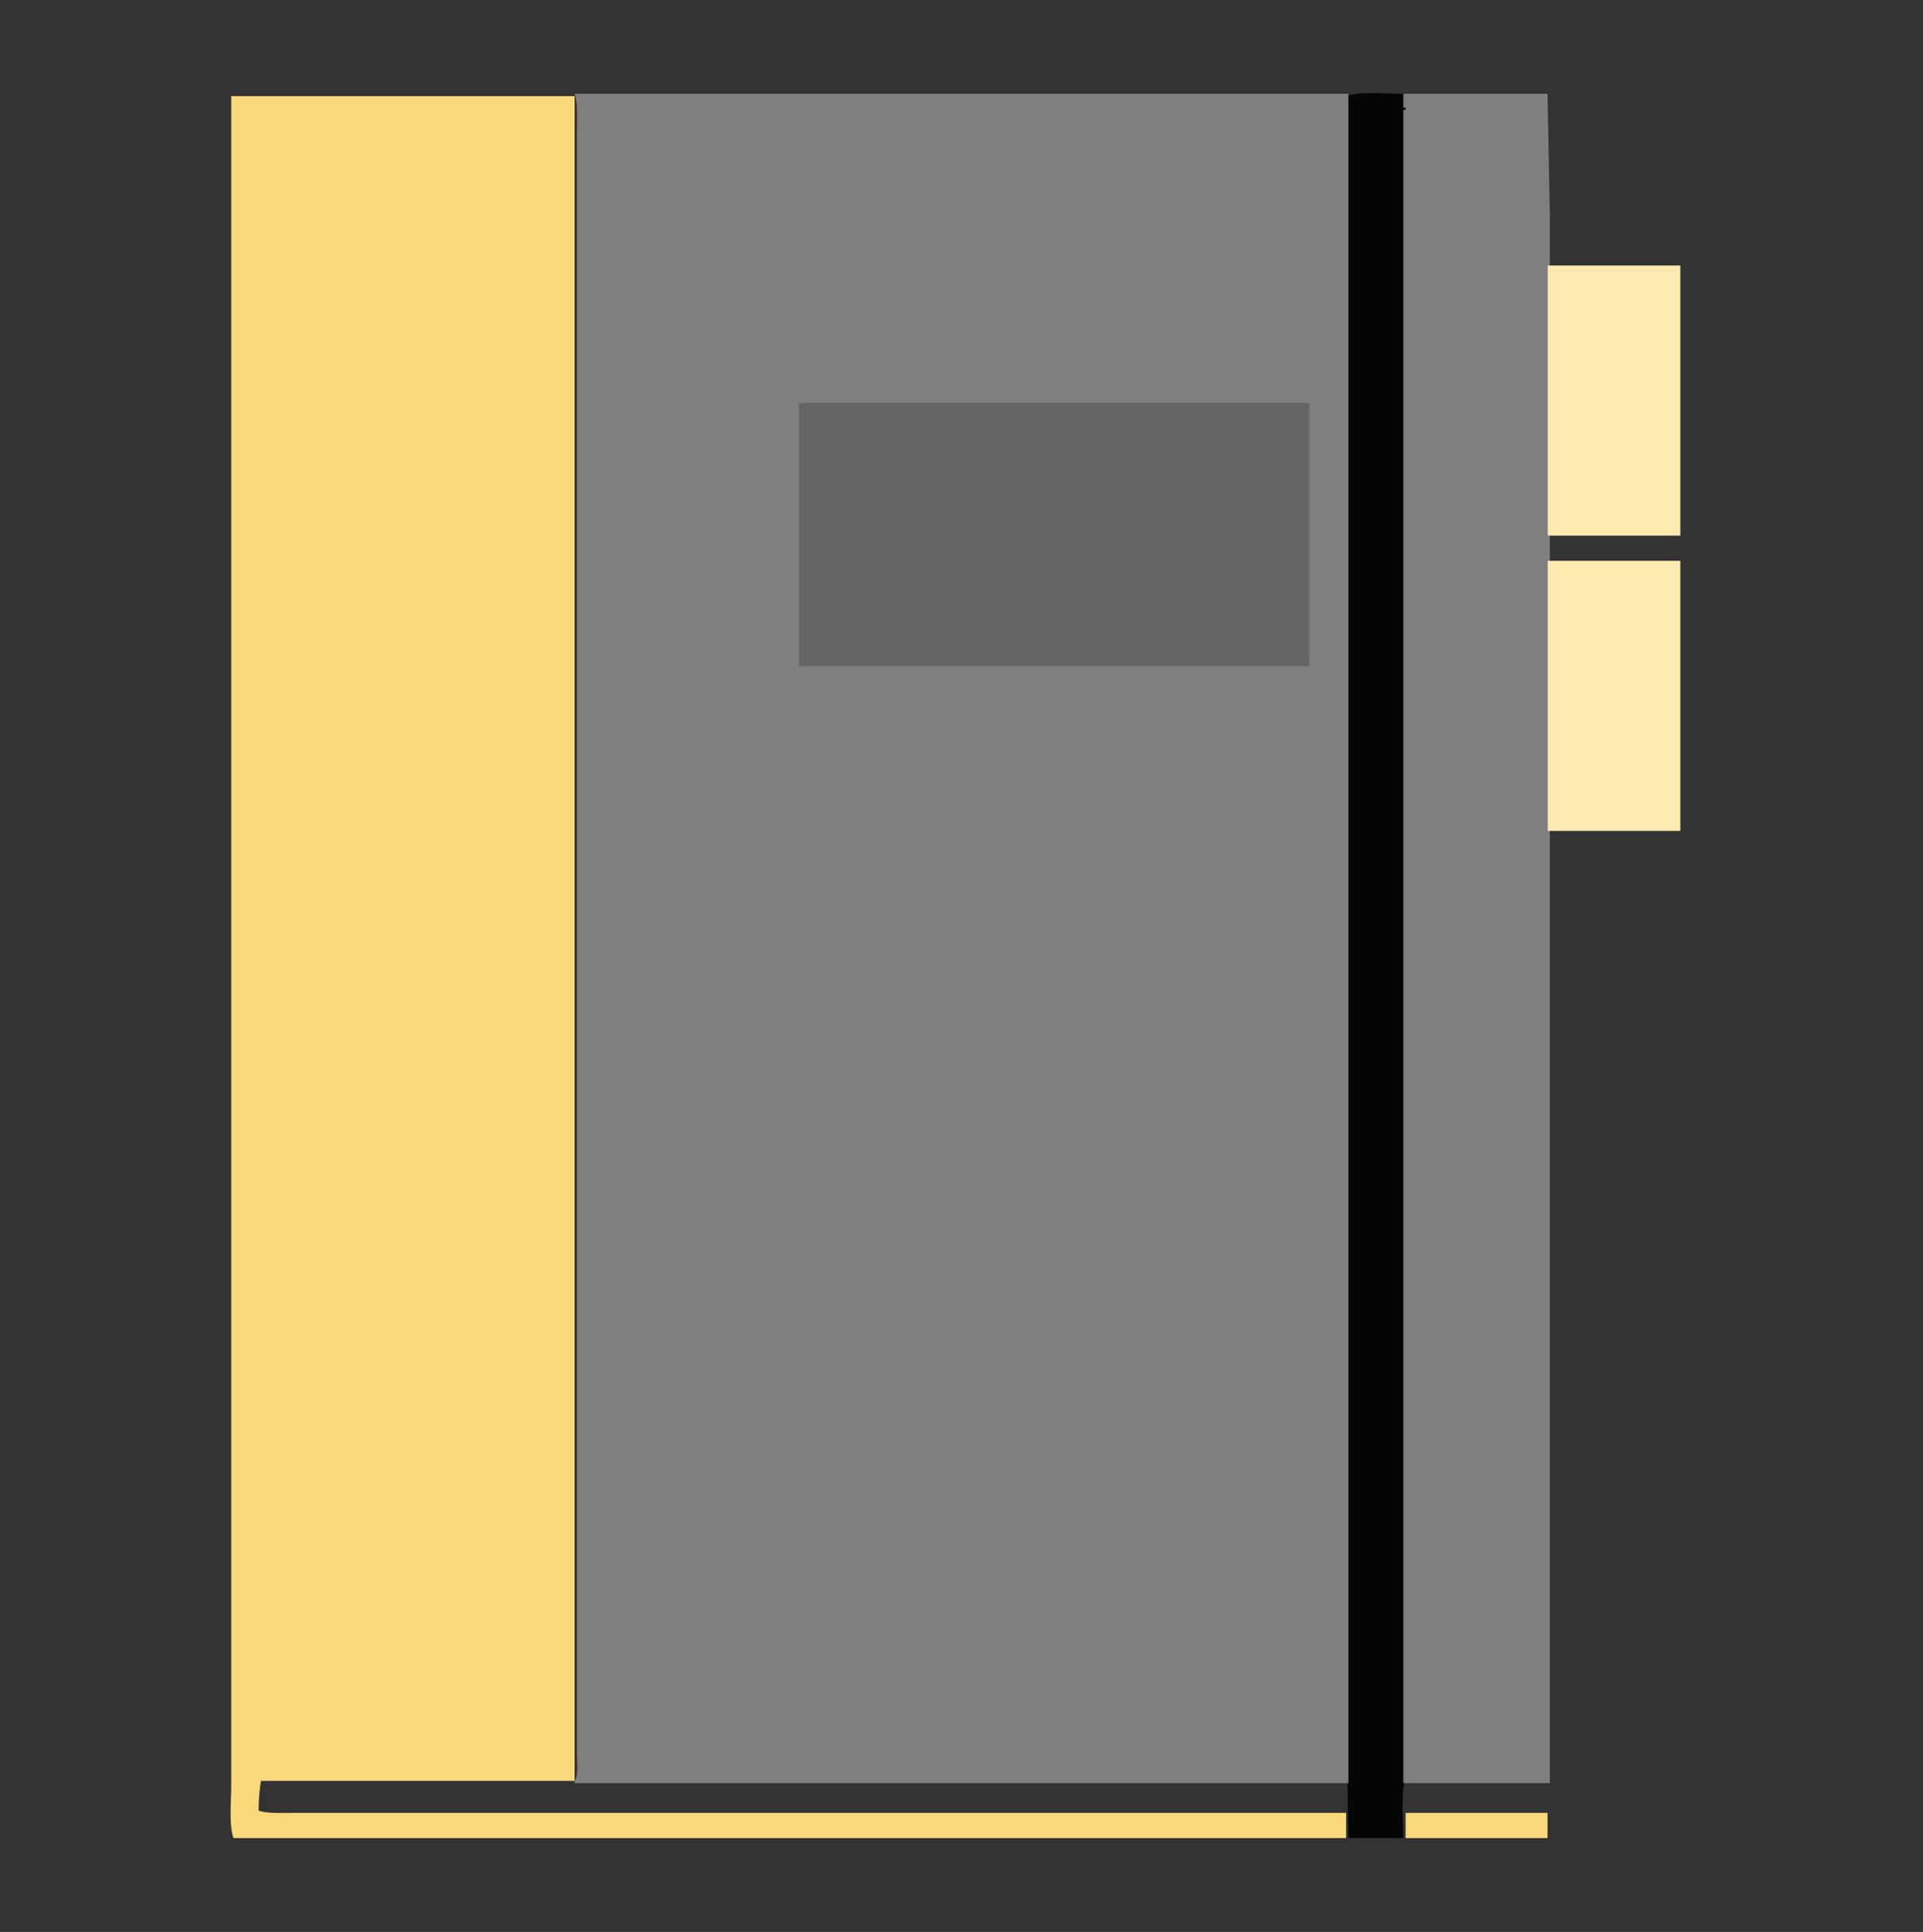 <svg xmlns="http://www.w3.org/2000/svg" width="840" height="844" viewBox="0 0 840 844">
  <rect x="0" y="0" width="840" height="844" fill="#333333" stroke="none"/>
  <defs>
    <style>
      .cls-1 {
        fill: #050505;
      }

      .cls-1, .cls-2, .cls-3 {
        fill-rule: evenodd;
      }

      .cls-2 {
        fill: #7f7f7f;
      }

      .cls-3 {
        fill: #f9d97b;
      }

      .cls-4 {
        fill: #fdeab1;
      }

      .cls-5 {
        fill: #666;
      }
    </style>
  </defs>
  <path id="Color_Fill_3" data-name="Color Fill 3" class="cls-1" d="M613,803H589q-0.5-28-1-56V42c6.026-2.233,17.237-1.051,25-1,1.942,5.334,1,15,1,22V778C611.892,780.346,612.914,797.99,613,803Z"/>
  <path id="Color_Fill_2" data-name="Color Fill 2" class="cls-2" d="M589,41V779H251v-1c1.8-2.072,1-8.28,1-12V59c0-5.916.582-13.661-1-18H589Zm24,0h63q0.5,26.5,1,53V779H613V48h1V47h-1V41Z"/>
  <path id="Color_Fill_1" data-name="Color Fill 1" class="cls-3" d="M101,42H251V778H114a76.044,76.044,0,0,0-1,13c3.609,1.314,9.884,1,15,1H588v11H102c-2.033-5.584-1-15.731-1-23V42ZM614,792h62v11H614V792Z"/>
  <rect class="cls-4" x="676.094" y="116" width="57.906" height="118"/>
  <rect class="cls-4" x="676.094" y="245" width="57.906" height="118"/>
  <rect class="cls-5" x="349" y="176" width="223" height="115"/>
</svg>